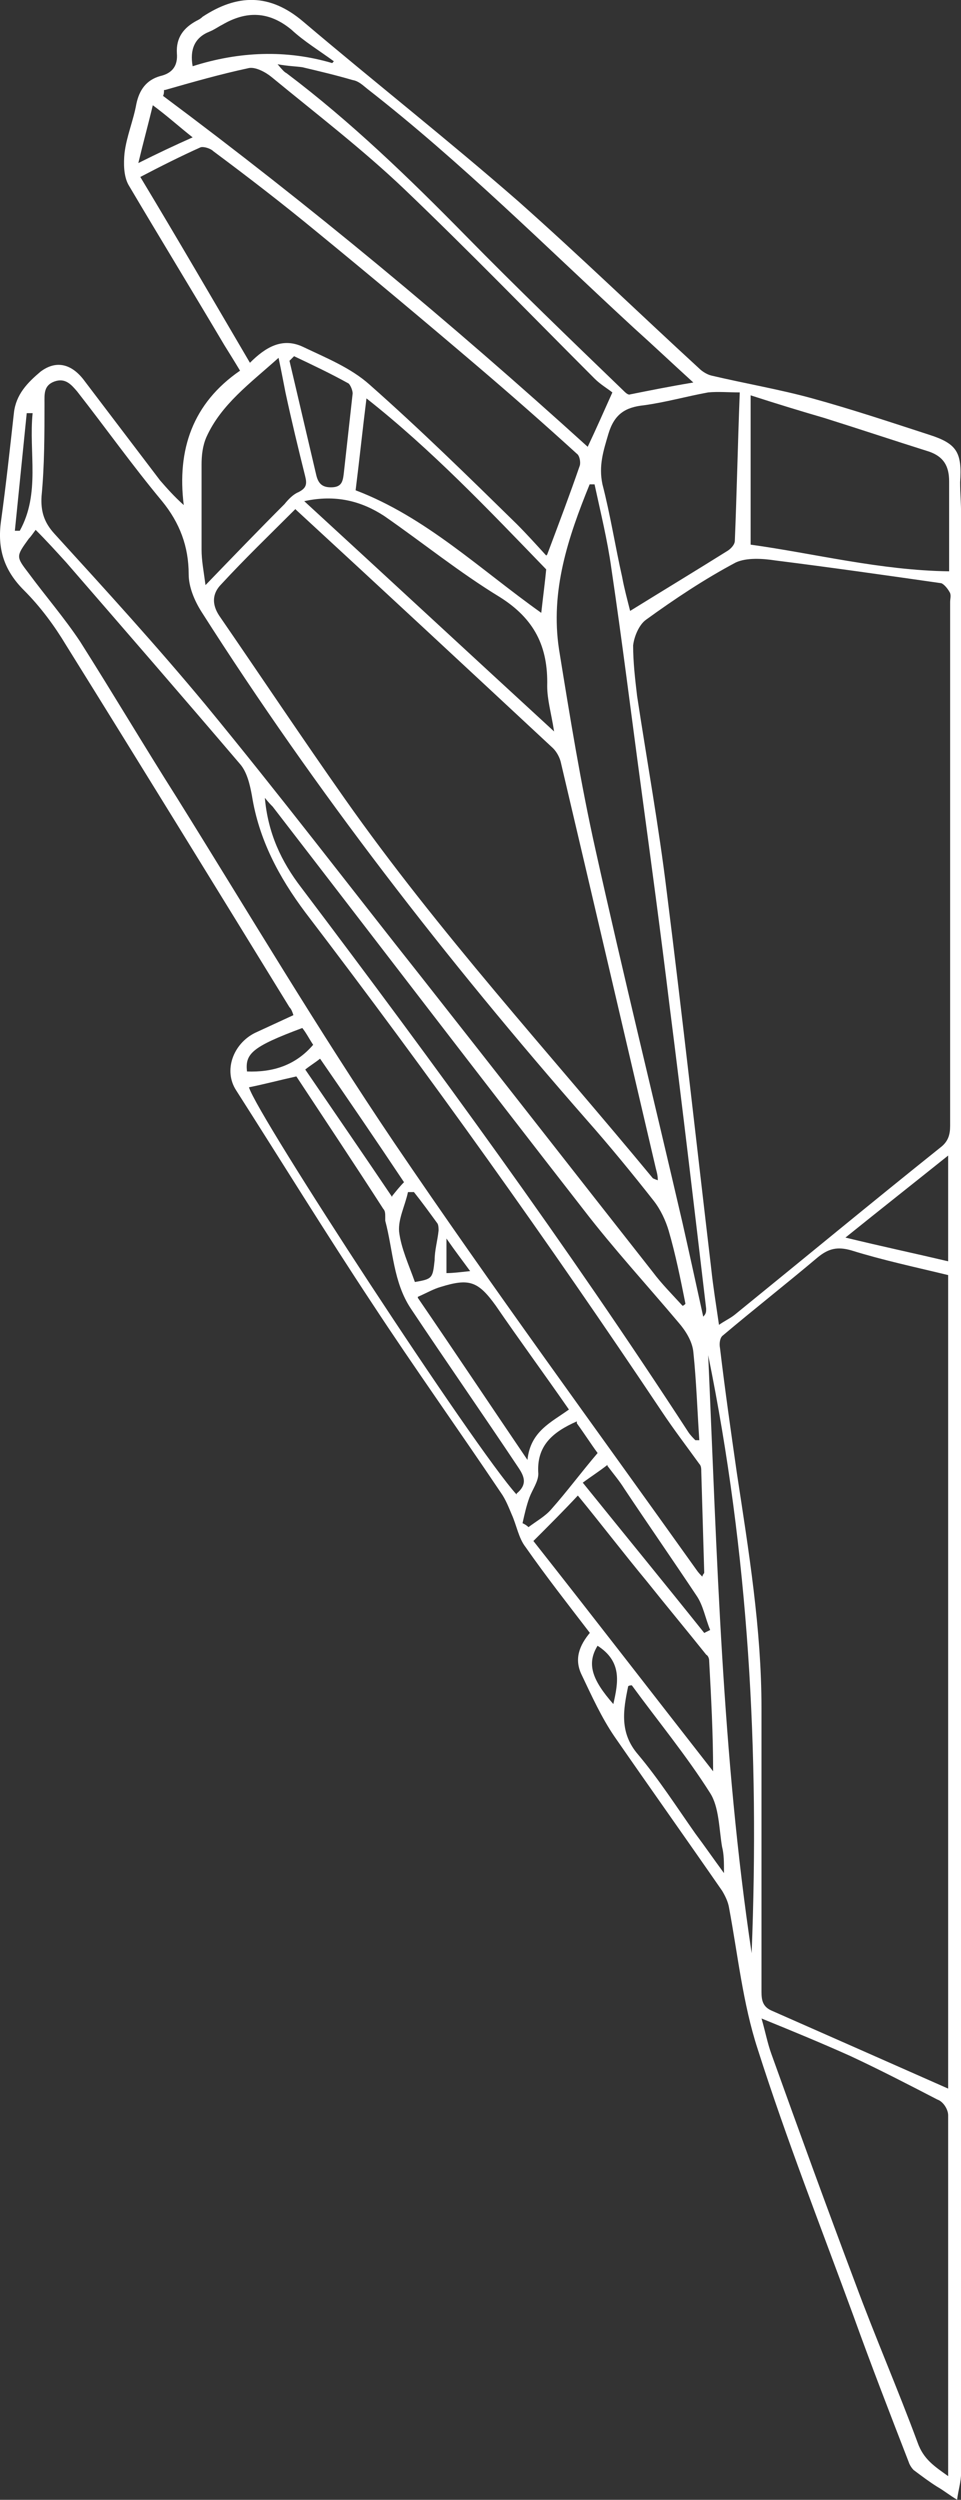 <?xml version="1.0" encoding="UTF-8" standalone="no"?>
<!-- Created with Inkscape (http://www.inkscape.org/) -->

<svg
   width="25.746mm"
   height="66.914mm"
   viewBox="0 0 25.746 66.914"
   version="1.1"
   id="svg1"
   inkscape:export-filename="diamante_vertical.svg"
   inkscape:export-xdpi="96"
   inkscape:export-ydpi="96"
   xmlns:inkscape="http://www.inkscape.org/namespaces/inkscape"
   xmlns:sodipodi="http://sodipodi.sourceforge.net/DTD/sodipodi-0.dtd"
   xmlns="http://www.w3.org/2000/svg"
   xmlns:svg="http://www.w3.org/2000/svg">
  <rect x="0" y="0" width="25.746" height="66.914" fill="#333333" stroke="none"/>
  <sodipodi:namedview
     id="namedview1"
     pagecolor="#505050"
     bordercolor="#eeeeee"
     borderopacity="1"
     inkscape:showpageshadow="0"
     inkscape:pageopacity="0"
     inkscape:pagecheckerboard="0"
     inkscape:deskcolor="#505050"
     inkscape:document-units="mm" />
  <defs
     id="defs1" />
  <g
     inkscape:label="Capa 1"
     inkscape:groupmode="layer"
     id="layer1"
     transform="translate(-92.075,-115.094)">
    <path
       class="cls-2"
       d="m 107.899,158.83 c -0.609,-0.794 -1.191,-1.535 -1.746,-2.328 -0.185,-0.238 -0.238,-0.582 -0.37,-0.873 -0.079,-0.185 -0.159,-0.397 -0.291,-0.582 -1.138,-1.693 -2.328,-3.36 -3.44,-5.054 -1.244,-1.879 -2.434,-3.81 -3.651,-5.715 -0.344,-0.529 -0.079,-1.244 0.503,-1.535 0.344,-0.159 0.688,-0.318 1.032,-0.476 -0.026,-0.079 -0.053,-0.159 -0.106,-0.212 -1.984,-3.228 -3.969,-6.456 -5.98,-9.684 -0.318,-0.529 -0.688,-1.032 -1.138,-1.482 -0.529,-0.529 -0.714,-1.111 -0.609,-1.852 0.132,-0.953 0.238,-1.931 0.344,-2.884 0.053,-0.503 0.37,-0.82 0.714,-1.111 0.423,-0.318 0.847,-0.212 1.191,0.265 0.661,0.873 1.349,1.773 2.011,2.646 0.185,0.212 0.37,0.423 0.635,0.661 -0.185,-1.482 0.238,-2.725 1.508,-3.598 -0.159,-0.265 -0.291,-0.476 -0.423,-0.688 -0.847,-1.429 -1.72,-2.857 -2.566,-4.286 -0.132,-0.238 -0.132,-0.582 -0.106,-0.847 0.053,-0.45 0.238,-0.873 0.318,-1.323 0.079,-0.37 0.265,-0.635 0.635,-0.741 0.344,-0.079 0.476,-0.291 0.45,-0.609 -0.026,-0.423 0.185,-0.688 0.529,-0.873 0.053,-0.026 0.106,-0.053 0.159,-0.106 0.926,-0.609 1.799,-0.635 2.699,0.132 1.905,1.614 3.889,3.175 5.768,4.815 1.64,1.455 3.228,2.99 4.842,4.471 0.079,0.079 0.212,0.159 0.318,0.185 0.9,0.212 1.826,0.37 2.699,0.609 1.058,0.291 2.09,0.635 3.149,0.979 0.741,0.238 0.873,0.476 0.82,1.27 0,0.291 0.026,0.556 0.026,0.847 0,17.489 0,34.951 0,52.44 0,0.238 -0.079,0.476 -0.106,0.714 -0.185,-0.106 -0.344,-0.238 -0.529,-0.344 -0.212,-0.132 -0.423,-0.291 -0.635,-0.45 -0.053,-0.053 -0.106,-0.132 -0.132,-0.212 -0.503,-1.296 -1.005,-2.593 -1.482,-3.916 -0.873,-2.381 -1.799,-4.736 -2.566,-7.144 -0.397,-1.217 -0.529,-2.514 -0.767,-3.784 -0.026,-0.159 -0.106,-0.318 -0.185,-0.45 -0.953,-1.376 -1.931,-2.752 -2.884,-4.128 -0.344,-0.503 -0.609,-1.085 -0.873,-1.64 -0.212,-0.423 -0.079,-0.794 0.238,-1.164 z m 3.413,-8.255 c 0.185,-0.132 0.318,-0.185 0.45,-0.291 1.826,-1.482 3.651,-2.99 5.503,-4.471 0.212,-0.159 0.265,-0.344 0.265,-0.582 0,-4.683 0,-9.34 0,-14.023 0,-0.079 0.026,-0.159 0,-0.238 -0.053,-0.106 -0.159,-0.238 -0.238,-0.265 -1.482,-0.212 -2.963,-0.423 -4.445,-0.609 -0.344,-0.053 -0.767,-0.079 -1.058,0.053 -0.847,0.45 -1.64,0.979 -2.408,1.535 -0.185,0.132 -0.318,0.45 -0.344,0.688 0,0.45 0.053,0.9 0.106,1.349 0.265,1.746 0.582,3.493 0.794,5.239 0.423,3.36 0.794,6.72 1.191,10.081 0.053,0.503 0.132,0.979 0.212,1.535 z m 6.165,20.399 v -21.749 c -0.873,-0.212 -1.746,-0.397 -2.593,-0.661 -0.37,-0.106 -0.609,-0.053 -0.9,0.185 -0.847,0.714 -1.693,1.376 -2.54,2.09 -0.079,0.053 -0.106,0.212 -0.079,0.344 0.132,1.111 0.291,2.223 0.45,3.334 0.318,2.09 0.661,4.18 0.661,6.297 0,2.54 0,5.054 0,7.594 0,0.212 0.026,0.397 0.265,0.503 1.561,0.688 3.122,1.376 4.736,2.09 z M 99.988,128.721 c -0.688,0.688 -1.349,1.323 -1.984,2.011 -0.238,0.238 -0.265,0.529 -0.053,0.847 1.111,1.614 2.223,3.281 3.36,4.895 2.514,3.572 5.477,6.8 8.255,10.16 0,0 0.053,0.026 0.132,0.053 0,-0.132 -0.026,-0.212 -0.053,-0.318 -0.847,-3.625 -1.693,-7.25 -2.54,-10.848 -0.026,-0.132 -0.106,-0.291 -0.212,-0.397 -2.275,-2.117 -4.551,-4.233 -6.879,-6.376 z M 110.889,157.322 c 0,-0.079 0.053,-0.106 0.053,-0.132 -0.026,-0.9 -0.053,-1.799 -0.079,-2.699 0,-0.079 0,-0.159 -0.053,-0.212 -0.344,-0.476 -0.688,-0.926 -1.005,-1.402 -3.043,-4.551 -6.218,-8.996 -9.551,-13.361 -0.714,-0.953 -1.244,-1.958 -1.429,-3.122 -0.053,-0.291 -0.132,-0.635 -0.318,-0.847 -1.535,-1.799 -3.096,-3.598 -4.657,-5.397 -0.265,-0.291 -0.529,-0.582 -0.82,-0.873 -0.079,0.106 -0.132,0.185 -0.185,0.238 -0.344,0.476 -0.344,0.476 0,0.926 0.45,0.609 0.953,1.191 1.376,1.826 0.873,1.376 1.72,2.805 2.593,4.18 1.931,3.096 3.784,6.218 5.821,9.234 2.619,3.863 5.397,7.646 8.096,11.43 0.053,0.079 0.106,0.132 0.185,0.212 z m -0.529,-7.276 c 0.026,0 0.053,-0.026 0.079,-0.053 -0.132,-0.661 -0.265,-1.323 -0.45,-1.958 -0.079,-0.265 -0.212,-0.556 -0.397,-0.794 -0.582,-0.741 -1.191,-1.482 -1.799,-2.17 -3.757,-4.286 -7.25,-8.784 -10.319,-13.6 -0.185,-0.291 -0.344,-0.661 -0.344,-1.005 0,-0.741 -0.238,-1.376 -0.714,-1.958 -0.794,-0.953 -1.508,-1.958 -2.275,-2.937 -0.159,-0.185 -0.318,-0.37 -0.609,-0.265 -0.291,0.106 -0.265,0.344 -0.265,0.582 0,0.82 0,1.667 -0.079,2.487 -0.026,0.423 0.079,0.714 0.344,1.005 1.376,1.508 2.752,3.016 4.048,4.577 1.984,2.408 3.863,4.868 5.794,7.303 2.064,2.619 4.128,5.265 6.191,7.885 0.238,0.318 0.529,0.609 0.794,0.9 z m -3.625,-20.108 c 0.318,-0.847 0.609,-1.614 0.873,-2.381 0.026,-0.079 0,-0.265 -0.079,-0.318 -0.873,-0.794 -1.746,-1.561 -2.646,-2.328 -1.429,-1.217 -2.884,-2.434 -4.339,-3.625 -0.9,-0.741 -1.826,-1.455 -2.752,-2.143 -0.079,-0.079 -0.265,-0.132 -0.344,-0.106 -0.529,0.238 -1.058,0.503 -1.614,0.794 1.005,1.667 1.958,3.307 2.937,4.974 0.423,-0.423 0.873,-0.688 1.429,-0.423 0.609,0.291 1.27,0.556 1.773,1.005 1.349,1.191 2.646,2.461 3.942,3.731 0.265,0.265 0.503,0.529 0.794,0.847 z m 10.742,51.409 c 0,-0.106 0,-0.159 0,-0.212 0,-3.149 0,-6.271 0,-9.419 0,-0.159 -0.132,-0.37 -0.291,-0.423 -0.767,-0.397 -1.535,-0.794 -2.328,-1.164 -0.767,-0.344 -1.535,-0.661 -2.381,-1.005 0.106,0.37 0.159,0.661 0.265,0.953 0.741,2.064 1.482,4.101 2.249,6.138 0.529,1.429 1.138,2.831 1.667,4.26 0.159,0.45 0.45,0.635 0.82,0.9 z M 96.469,117.502 c 0,0.053 0,0.106 -0.026,0.159 3.942,2.937 7.699,6.059 11.377,9.393 0.238,-0.503 0.423,-0.926 0.661,-1.455 -0.132,-0.106 -0.318,-0.212 -0.476,-0.37 -1.693,-1.693 -3.36,-3.413 -5.106,-5.08 -1.111,-1.058 -2.355,-2.011 -3.545,-2.99 -0.159,-0.132 -0.45,-0.291 -0.635,-0.238 -0.741,0.159 -1.482,0.37 -2.223,0.582 z m 11.509,10.557 c -0.026,0 -0.079,0 -0.106,0 -0.582,1.429 -1.058,2.857 -0.82,4.419 0.291,1.799 0.582,3.598 0.979,5.371 0.741,3.334 1.561,6.668 2.328,9.975 0.185,0.82 0.37,1.667 0.556,2.514 0.079,-0.079 0.079,-0.132 0.079,-0.212 -0.318,-2.699 -0.635,-5.397 -0.979,-8.096 -0.238,-1.958 -0.503,-3.916 -0.767,-5.874 -0.265,-1.958 -0.503,-3.889 -0.794,-5.847 -0.106,-0.767 -0.291,-1.508 -0.45,-2.249 z m 4.207,1.614 c 1.72,0.238 3.466,0.688 5.318,0.714 0,-0.847 0,-1.64 0,-2.408 0,-0.423 -0.159,-0.661 -0.529,-0.794 -0.926,-0.291 -1.879,-0.609 -2.805,-0.9 -0.635,-0.185 -1.244,-0.37 -1.984,-0.609 v 3.969 z m -13.017,6.747 c 0.079,0.979 0.45,1.746 0.979,2.434 3.598,4.763 7.117,9.578 10.372,14.579 0.053,0.079 0.132,0.159 0.185,0.212 0.026,0 0.079,0 0.106,0 -0.053,-0.794 -0.079,-1.587 -0.159,-2.355 -0.026,-0.291 -0.212,-0.582 -0.397,-0.794 -0.847,-1.005 -1.746,-1.984 -2.54,-3.016 -2.805,-3.598 -5.556,-7.197 -8.334,-10.795 -0.053,-0.053 -0.106,-0.106 -0.212,-0.238 z m 9.79,-4.974 c 0.9,-0.556 1.773,-1.085 2.619,-1.614 0.079,-0.053 0.185,-0.159 0.185,-0.265 0.053,-1.296 0.079,-2.593 0.132,-3.969 -0.291,0 -0.582,-0.026 -0.847,0 -0.582,0.106 -1.138,0.265 -1.72,0.344 -0.503,0.053 -0.794,0.238 -0.953,0.767 -0.132,0.45 -0.265,0.847 -0.159,1.349 0.212,0.82 0.344,1.667 0.529,2.487 0.053,0.291 0.132,0.582 0.212,0.9 z M 99.512,116.814 c 0.132,0.159 0.185,0.212 0.238,0.238 1.72,1.296 3.281,2.805 4.789,4.339 1.376,1.402 2.805,2.778 4.233,4.154 0.053,0.053 0.132,0.132 0.185,0.106 0.529,-0.106 1.058,-0.212 1.693,-0.318 -0.582,-0.529 -1.085,-1.005 -1.587,-1.455 -2.355,-2.17 -4.63,-4.445 -7.144,-6.403 -0.132,-0.106 -0.238,-0.212 -0.397,-0.238 -0.45,-0.132 -0.9,-0.238 -1.349,-0.344 -0.185,-0.026 -0.37,-0.026 -0.661,-0.079 z m 6.853,39.529 c 1.587,2.011 3.201,4.101 4.815,6.165 0,-1.005 -0.053,-1.984 -0.106,-2.963 0,-0.053 -0.026,-0.132 -0.079,-0.159 -0.529,-0.661 -1.058,-1.296 -1.587,-1.958 -0.635,-0.767 -1.244,-1.561 -1.852,-2.302 -0.37,0.397 -0.741,0.767 -1.191,1.217 z m -0.45,-1.27 c 0.291,-0.238 0.212,-0.45 0.053,-0.688 -0.953,-1.429 -1.931,-2.831 -2.884,-4.26 -0.476,-0.714 -0.476,-1.561 -0.688,-2.355 0,-0.026 0,-0.079 0,-0.106 0,-0.079 0,-0.159 -0.053,-0.212 -0.767,-1.191 -1.561,-2.381 -2.328,-3.545 -0.476,0.106 -0.873,0.212 -1.27,0.291 0.212,0.741 6.059,9.684 7.17,10.901 z m -5.689,-26.564 c 2.249,2.064 4.419,4.075 6.694,6.165 -0.079,-0.503 -0.185,-0.847 -0.185,-1.217 0.026,-1.058 -0.344,-1.799 -1.27,-2.381 -1.085,-0.661 -2.064,-1.455 -3.096,-2.17 -0.609,-0.397 -1.296,-0.582 -2.143,-0.397 z m -2.672,2.275 c 0.767,-0.794 1.455,-1.508 2.143,-2.196 0.106,-0.132 0.238,-0.265 0.37,-0.318 0.212,-0.106 0.238,-0.212 0.185,-0.423 -0.185,-0.741 -0.37,-1.508 -0.529,-2.249 -0.053,-0.265 -0.106,-0.556 -0.185,-0.926 -0.767,0.688 -1.535,1.244 -1.931,2.117 -0.106,0.238 -0.132,0.503 -0.132,0.741 0,0.767 0,1.535 0,2.275 0,0.291 0.053,0.556 0.106,0.953 z m 4.048,-2.566 c 1.879,0.714 3.334,2.117 4.974,3.281 0.053,-0.476 0.106,-0.873 0.132,-1.164 -1.561,-1.614 -3.069,-3.201 -4.815,-4.577 -0.106,0.847 -0.185,1.614 -0.291,2.461 z m 9.446,23.151 c 0.238,5.371 0.37,10.716 1.164,16.007 0.212,-5.371 -0.079,-10.689 -1.164,-16.007 z m -7.779,-1.535 c 0.979,1.429 1.931,2.857 2.937,4.339 0.079,-0.767 0.635,-1.005 1.111,-1.349 -0.661,-0.953 -1.323,-1.852 -1.958,-2.778 -0.476,-0.661 -0.714,-0.741 -1.482,-0.503 -0.185,0.053 -0.37,0.159 -0.609,0.265 z m 5.741,10.372 c -0.026,0 -0.079,0 -0.106,0.026 -0.132,0.635 -0.238,1.244 0.265,1.826 0.556,0.661 1.032,1.402 1.535,2.117 0.238,0.318 0.476,0.661 0.767,1.058 0,-0.318 0,-0.503 -0.053,-0.714 -0.079,-0.476 -0.079,-1.058 -0.318,-1.429 -0.635,-1.005 -1.402,-1.931 -2.117,-2.91 z m 8.467,-11.324 v -2.857 c -0.926,0.741 -1.799,1.429 -2.752,2.196 0.979,0.238 1.852,0.423 2.752,0.635 z M 99.962,124.62 c -0.053,0.053 -0.079,0.079 -0.132,0.132 0.238,1.005 0.476,2.037 0.714,3.043 0.053,0.238 0.159,0.344 0.397,0.344 0.291,0 0.318,-0.159 0.344,-0.37 0.079,-0.714 0.159,-1.429 0.238,-2.143 0,-0.079 -0.053,-0.212 -0.106,-0.265 -0.476,-0.265 -0.979,-0.503 -1.482,-0.741 z m 8.387,29.686 c -0.238,0.185 -0.45,0.318 -0.661,0.476 1.111,1.376 2.196,2.699 3.254,4.022 0.053,-0.026 0.106,-0.053 0.159,-0.079 -0.132,-0.318 -0.185,-0.661 -0.37,-0.926 -0.635,-0.953 -1.296,-1.905 -1.931,-2.857 -0.132,-0.212 -0.291,-0.397 -0.45,-0.609 z M 100.967,116.814 c 0,-0.026 0.026,-0.053 0.053,-0.079 -0.397,-0.291 -0.794,-0.529 -1.138,-0.847 -0.609,-0.503 -1.217,-0.503 -1.852,-0.132 -0.106,0.053 -0.212,0.132 -0.344,0.185 -0.397,0.159 -0.529,0.476 -0.45,0.926 1.244,-0.397 2.514,-0.45 3.757,-0.079 z m 6.562,36.327 c -0.661,0.291 -1.085,0.661 -1.032,1.402 0,0.212 -0.159,0.423 -0.238,0.635 -0.079,0.212 -0.132,0.45 -0.185,0.688 0.053,0.026 0.106,0.053 0.159,0.106 0.212,-0.159 0.45,-0.291 0.609,-0.476 0.423,-0.476 0.794,-0.979 1.244,-1.508 -0.159,-0.212 -0.344,-0.503 -0.556,-0.794 z m -4.948,-6.032 c 0.106,-0.132 0.212,-0.265 0.318,-0.37 -0.741,-1.111 -1.482,-2.196 -2.249,-3.307 -0.132,0.106 -0.265,0.185 -0.397,0.291 0.794,1.164 1.561,2.275 2.328,3.413 z m 0.556,-0.106 c -0.053,0 -0.106,0 -0.132,0 -0.079,0.37 -0.265,0.714 -0.238,1.058 0.053,0.45 0.265,0.9 0.423,1.349 0.476,-0.079 0.476,-0.106 0.529,-0.582 0,-0.265 0.079,-0.529 0.106,-0.794 0,-0.053 0,-0.132 -0.026,-0.185 -0.212,-0.291 -0.423,-0.582 -0.635,-0.847 z m -4.445,-3.228 c 0.688,0.026 1.296,-0.159 1.773,-0.714 -0.106,-0.159 -0.185,-0.318 -0.291,-0.45 -1.349,0.503 -1.535,0.688 -1.482,1.164 z m -2.514,-25.903 c -0.132,0.556 -0.265,1.032 -0.397,1.587 0.529,-0.265 0.979,-0.476 1.455,-0.688 -0.37,-0.291 -0.688,-0.582 -1.085,-0.873 z m -3.228,8.281 c -0.053,0 -0.106,0 -0.159,0 -0.106,1.058 -0.212,2.09 -0.318,3.149 0.053,0 0.106,0 0.132,0 0.556,-1.005 0.238,-2.09 0.344,-3.149 z m 15.134,32.994 c -0.291,0.476 -0.159,0.9 0.423,1.561 0.132,-0.582 0.238,-1.138 -0.423,-1.561 z m -4.048,-9.975 c 0.185,0 0.37,-0.026 0.635,-0.053 -0.212,-0.291 -0.397,-0.529 -0.635,-0.873 z"
       id="path8"
       style="fill:#ffffff;stroke-width:0.265" />
  </g>
</svg>
